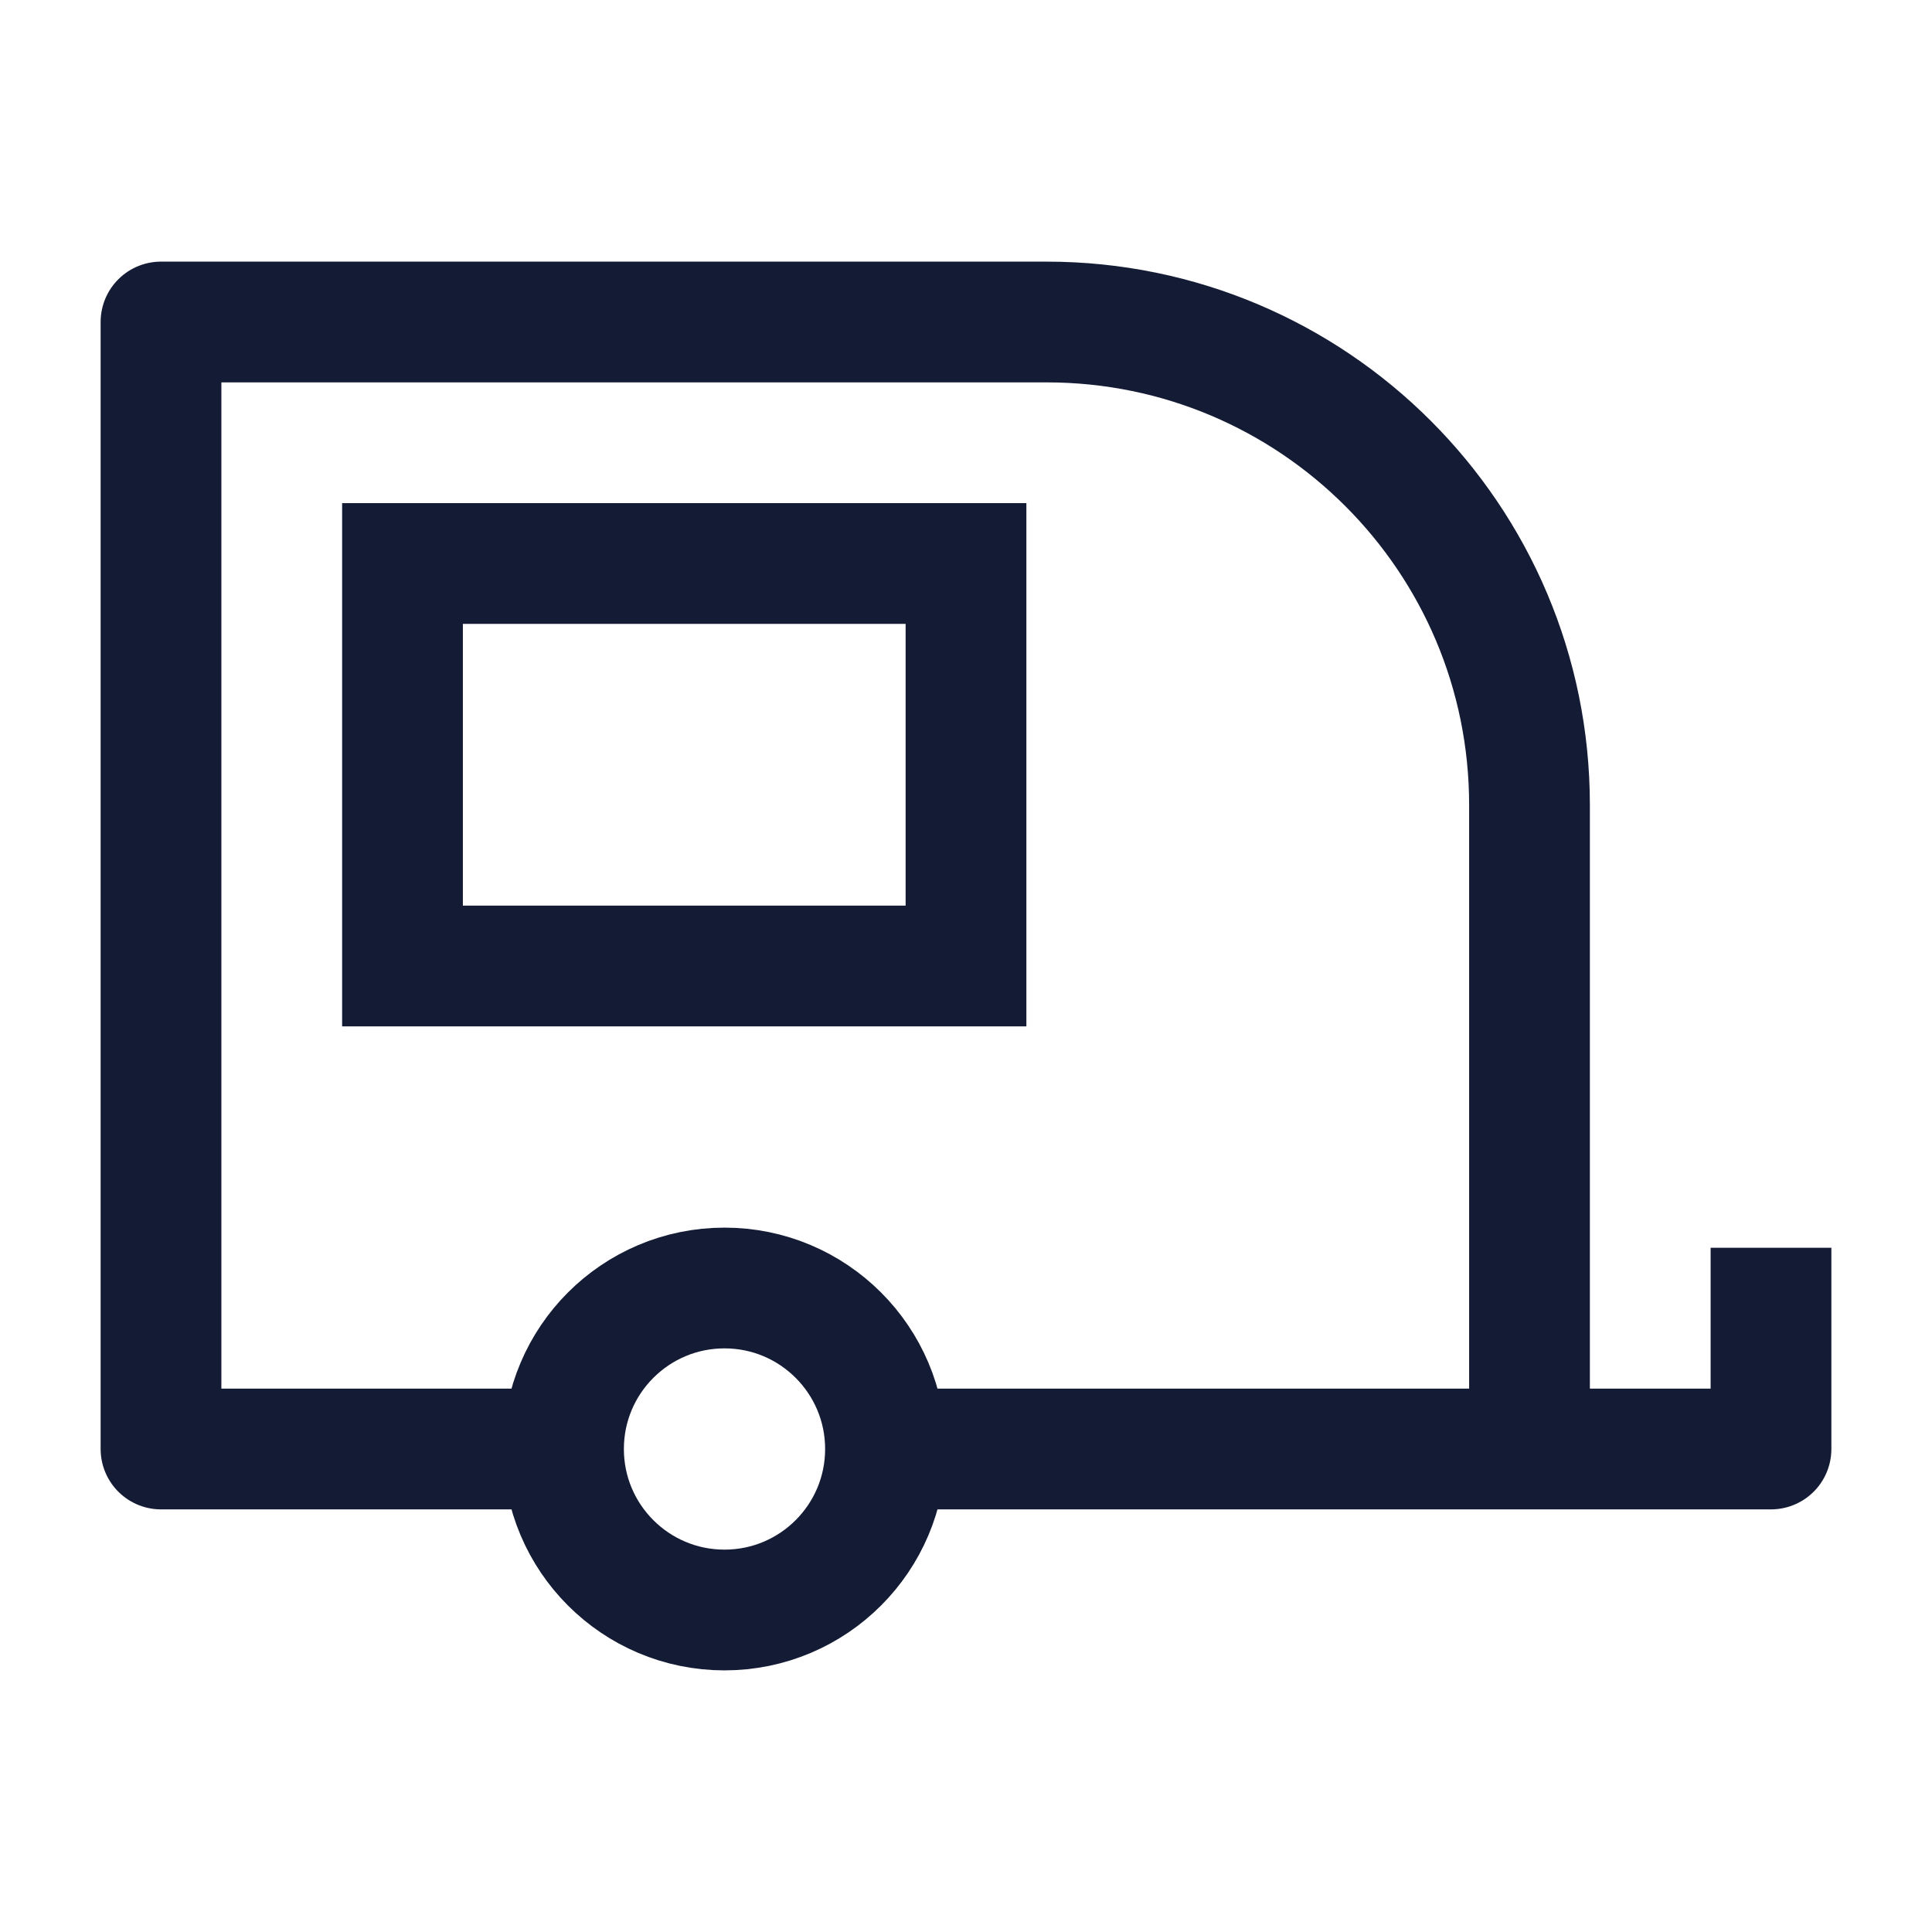 <svg width="24" height="24" viewBox="0 0 24 24" fill="none" xmlns="http://www.w3.org/2000/svg">
<path d="M19 18H22V15.5M19 18V10C19 6.686 16.314 4 13 4H2V18H7M19 18H11" stroke="#141B34" stroke-width="1.5" stroke-linejoin="round"/>
<circle cx="9" cy="18" r="2" stroke="#141B34" stroke-width="1.5"/>
<path d="M12 7H5V12H12V7Z" stroke="#141B34" stroke-width="1.5"/>
</svg>
